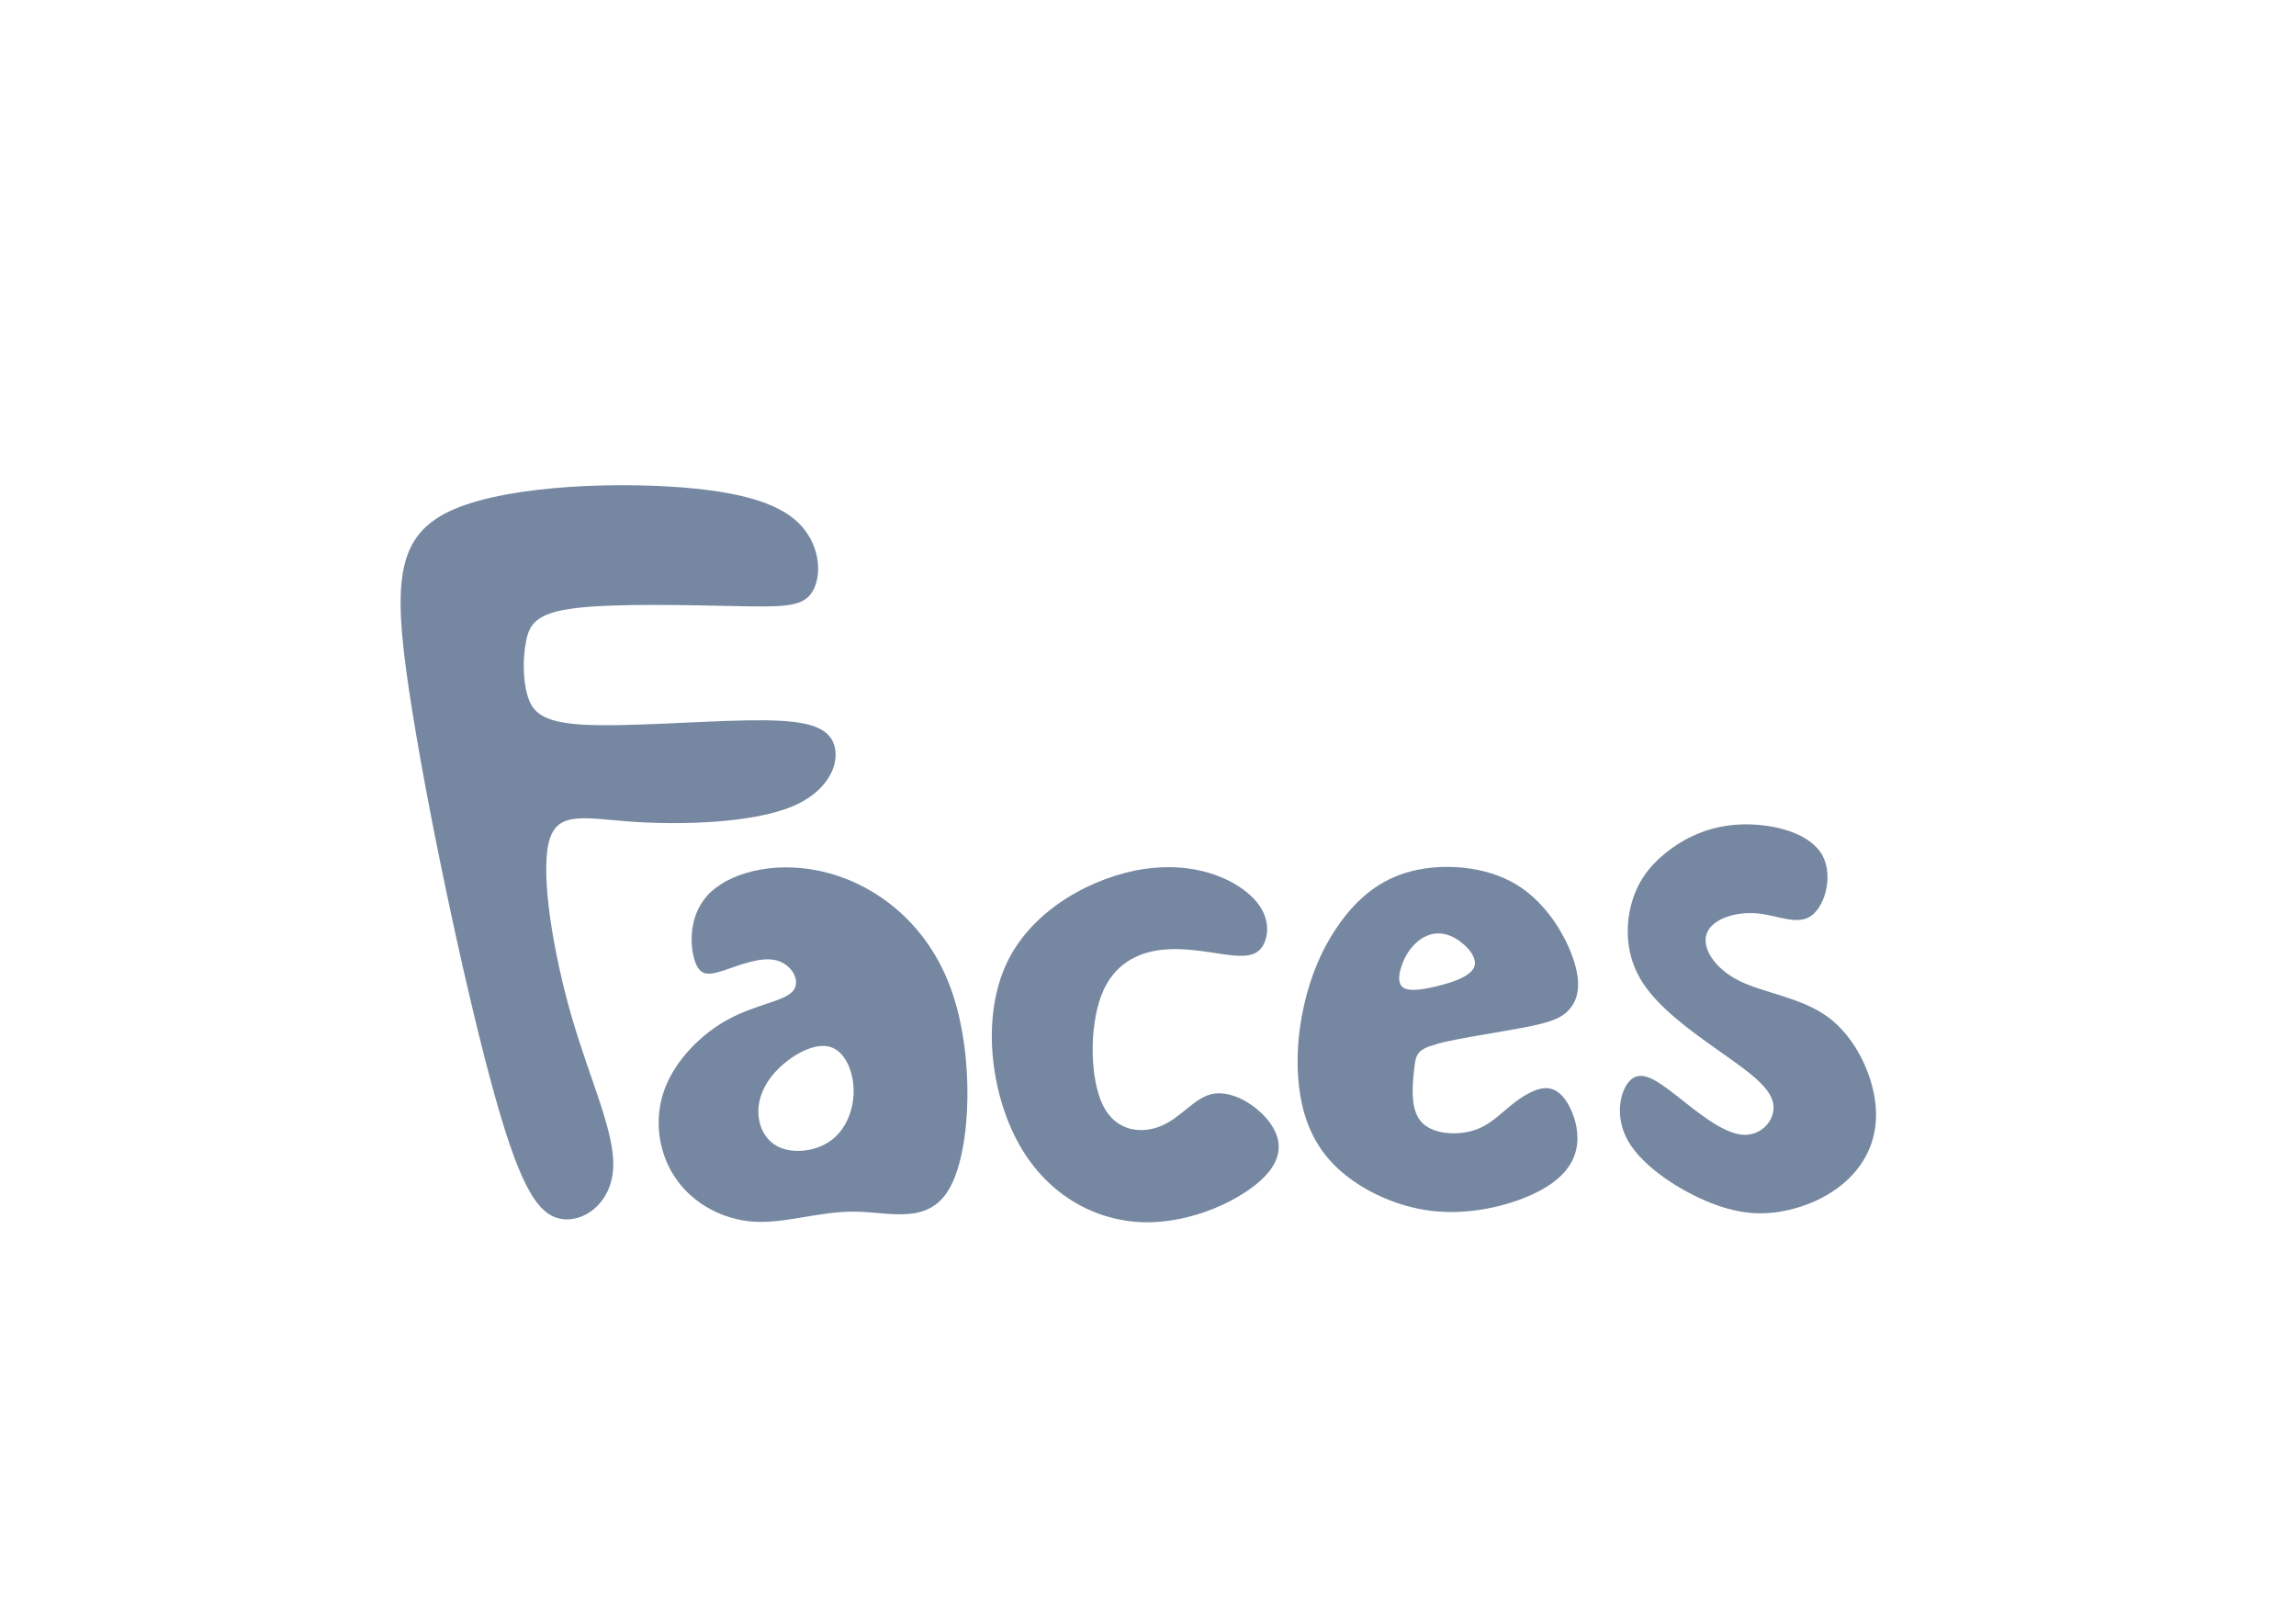 <?xml version="1.0" encoding="UTF-8"?>
<!DOCTYPE svg PUBLIC "-//W3C//DTD SVG 1.0//EN" "http://www.w3.org/TR/2001/REC-SVG-20010904/DTD/svg10.dtd">
<!-- Creator: CorelDRAW 2017 -->
<svg xmlns="http://www.w3.org/2000/svg" xml:space="preserve" width="297mm" height="210mm" version="1.0" style="shape-rendering:geometricPrecision; text-rendering:geometricPrecision; image-rendering:optimizeQuality; fill-rule:evenodd; clip-rule:evenodd"
viewBox="0 0 29700 21000"
 xmlns:xlink="http://www.w3.org/1999/xlink">
 <defs>
  <style type="text/css">
   <![CDATA[
    .fil0 {fill:#7688A1}
   ]]>
  </style>
 </defs>
 <g id="Warstwa_x0020_1">
  <path class="fil0" d="M8992 6319c-911,-92 -2363,-55 -3114,265 -751,320 -800,923 -585,2357 215,1434 695,3699 1052,5028 357,1329 591,1723 892,1791 302,68 671,-191 695,-652 25,-462 -295,-1126 -535,-1951 -240,-825 -400,-1809 -302,-2246 98,-437 455,-326 1089,-283 634,43 1545,18 2062,-197 517,-215 640,-622 523,-849 -117,-228 -474,-277 -1120,-265 -646,12 -1582,86 -2111,55 -529,-31 -652,-166 -714,-375 -62,-209 -62,-492 -18,-708 43,-215 129,-363 646,-425 517,-62 1465,-37 2062,-25 597,12 843,12 972,-154 129,-166 142,-499 -37,-775 -178,-277 -548,-499 -1459,-591z"/>
  <path class="fil0" d="M9197 11535c296,-276 906,-414 1533,-240 627,174 1271,660 1573,1500 302,841 263,2036 -5,2546 -268,511 -763,337 -1230,330 -466,-7 -903,154 -1312,130 -409,-25 -790,-235 -1013,-557 -223,-322 -289,-755 -151,-1143 138,-387 479,-729 831,-919 351,-190 712,-230 830,-360 117,-130 -10,-351 -213,-402 -204,-51 -484,67 -680,132 -196,64 -308,75 -373,-127 -66,-202 -85,-615 210,-891zm1551 2008c182,61 291,307 294,558 3,251 -98,507 -294,650 -195,143 -484,172 -673,84 -189,-89 -277,-295 -264,-499 13,-204 128,-404 314,-566 186,-163 442,-287 624,-227z"/>
  <path class="fil0" d="M14802 11238c-643,97 -1437,506 -1774,1207 -337,701 -217,1693 155,2356 372,663 997,997 1629,1007 632,10 1272,-304 1550,-594 278,-290 193,-556 9,-762 -185,-206 -469,-352 -695,-302 -225,50 -392,296 -644,407 -252,111 -591,86 -763,-258 -172,-345 -178,-1009 -25,-1419 154,-409 468,-563 797,-597 329,-34 674,52 905,74 231,22 348,-22 409,-163 62,-142 68,-382 -175,-609 -243,-228 -735,-443 -1379,-346z"/>
  <path class="fil0" d="M18590 13500c268,-71 794,-148 1129,-212 335,-65 480,-117 582,-234 102,-117 160,-299 63,-612 -97,-314 -349,-760 -749,-1002 -400,-242 -948,-278 -1360,-172 -412,106 -689,355 -900,639 -211,283 -355,600 -451,951 -95,351 -142,735 -108,1119 34,383 148,765 448,1075 300,311 786,551 1276,609 489,58 982,-65 1306,-215 325,-151 482,-329 545,-515 63,-186 32,-380 -35,-545 -68,-165 -172,-300 -315,-312 -143,-12 -325,98 -480,225 -155,126 -285,268 -503,328 -218,60 -526,39 -663,-129 -137,-168 -103,-482 -82,-671 22,-189 31,-254 299,-325zm169 -1397c166,68 354,255 315,391 -38,135 -303,218 -508,266 -205,48 -349,60 -417,11 -68,-49 -58,-160 -20,-275 38,-115 106,-235 212,-322 106,-86 251,-138 417,-71z"/>
  <path class="fil0" d="M23542 11013c-187,-265 -670,-372 -1063,-348 -393,24 -697,178 -926,361 -229,183 -382,395 -455,685 -74,291 -67,660 150,997 217,337 646,642 1002,893 356,251 639,448 685,660 46,212 -145,440 -405,414 -260,-26 -591,-307 -848,-508 -258,-201 -443,-324 -581,-207 -138,117 -230,473 -36,805 194,332 674,640 1070,795 396,156 707,159 1011,87 304,-72 599,-220 812,-448 213,-228 344,-536 302,-923 -42,-388 -258,-855 -606,-1116 -348,-260 -829,-313 -1153,-473 -324,-160 -490,-428 -424,-612 65,-184 362,-285 640,-263 278,22 536,167 720,27 184,-139 293,-562 106,-827z"/>
 </g>
</svg>
